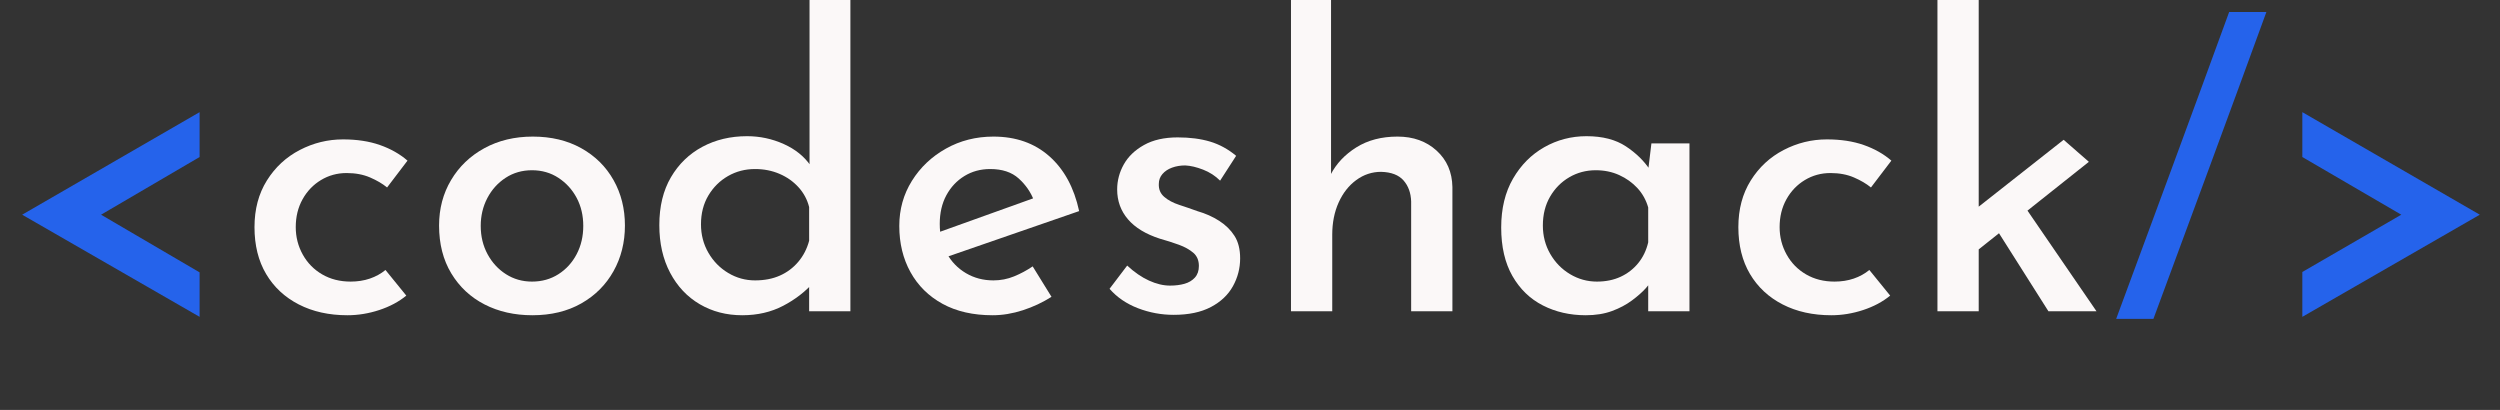 <?xml version="1.0" encoding="utf-8"?>
<svg viewBox="34.972 129.501 187.237 30.702" xmlns="http://www.w3.org/2000/svg">
  <rect x="34.972" y="129.501" width="187.237" height="30.702" fill="#333333" stroke="none"/>
  <path d="M 49.921 141.261 L 42.541 145.581 L 49.921 149.901 L 49.921 153.231 L 36.631 145.581 L 49.921 137.901 Z" style="fill: rgb(37, 99, 235); white-space: pre;"/>
  <path d="M 65.402 151.641 Q 64.562 152.331 63.377 152.721 Q 62.192 153.111 60.992 153.111 Q 58.922 153.111 57.347 152.301 Q 55.772 151.491 54.902 150.021 Q 54.032 148.551 54.032 146.511 Q 54.032 144.501 54.962 143.016 Q 55.892 141.531 57.422 140.736 Q 58.952 139.941 60.662 139.941 Q 62.222 139.941 63.422 140.361 Q 64.622 140.781 65.492 141.531 L 63.962 143.541 Q 63.452 143.121 62.687 142.791 Q 61.922 142.461 60.932 142.461 Q 59.882 142.461 59.012 142.986 Q 58.142 143.511 57.632 144.426 Q 57.122 145.341 57.122 146.511 Q 57.122 147.621 57.647 148.566 Q 58.172 149.511 59.102 150.051 Q 60.032 150.591 61.232 150.591 Q 62.012 150.591 62.672 150.366 Q 63.332 150.141 63.842 149.721 Z" style="fill: rgb(251, 248, 248); white-space: pre;"/>
  <path d="M 67.856 146.391 Q 67.856 144.501 68.756 142.986 Q 69.656 141.471 71.246 140.601 Q 72.836 139.731 74.876 139.731 Q 76.946 139.731 78.506 140.601 Q 80.066 141.471 80.921 142.986 Q 81.776 144.501 81.776 146.391 Q 81.776 148.281 80.921 149.811 Q 80.066 151.341 78.506 152.226 Q 76.946 153.111 74.846 153.111 Q 72.836 153.111 71.261 152.301 Q 69.686 151.491 68.771 149.976 Q 67.856 148.461 67.856 146.391 Z M 70.976 146.421 Q 70.976 147.591 71.486 148.536 Q 71.996 149.481 72.866 150.036 Q 73.736 150.591 74.816 150.591 Q 75.926 150.591 76.796 150.036 Q 77.666 149.481 78.161 148.536 Q 78.656 147.591 78.656 146.421 Q 78.656 145.251 78.161 144.321 Q 77.666 143.391 76.796 142.821 Q 75.926 142.251 74.816 142.251 Q 73.706 142.251 72.836 142.821 Q 71.966 143.391 71.471 144.336 Q 70.976 145.281 70.976 146.421 Z" style="fill: rgb(251, 248, 248); white-space: pre;"/>
  <path d="M 90.562 153.111 Q 88.792 153.111 87.382 152.286 Q 85.972 151.461 85.162 149.931 Q 84.352 148.401 84.352 146.361 Q 84.352 144.261 85.222 142.776 Q 86.092 141.291 87.577 140.496 Q 89.062 139.701 90.922 139.701 Q 92.362 139.701 93.667 140.286 Q 94.972 140.871 95.692 141.921 L 95.602 142.971 L 95.602 129.501 L 98.662 129.501 L 98.662 152.811 L 95.572 152.811 L 95.572 149.841 L 95.902 150.651 Q 94.972 151.701 93.622 152.406 Q 92.272 153.111 90.562 153.111 Z M 91.522 150.501 Q 92.572 150.501 93.382 150.141 Q 94.192 149.781 94.762 149.106 Q 95.332 148.431 95.572 147.531 L 95.572 145.011 Q 95.362 144.171 94.777 143.526 Q 94.192 142.881 93.352 142.521 Q 92.512 142.161 91.522 142.161 Q 90.412 142.161 89.497 142.686 Q 88.582 143.211 88.027 144.141 Q 87.472 145.071 87.472 146.301 Q 87.472 147.471 88.027 148.431 Q 88.582 149.391 89.512 149.946 Q 90.442 150.501 91.522 150.501 Z" style="fill: rgb(251, 248, 248); white-space: pre;"/>
  <path d="M 109.314 153.111 Q 107.124 153.111 105.564 152.256 Q 104.004 151.401 103.164 149.886 Q 102.324 148.371 102.324 146.421 Q 102.324 144.561 103.269 143.046 Q 104.214 141.531 105.819 140.631 Q 107.424 139.731 109.374 139.731 Q 111.894 139.731 113.559 141.201 Q 115.224 142.671 115.794 145.311 L 105.564 148.851 L 104.844 147.051 L 113.034 144.111 L 112.404 144.501 Q 112.044 143.571 111.264 142.866 Q 110.484 142.161 109.134 142.161 Q 108.054 142.161 107.199 142.686 Q 106.344 143.211 105.849 144.126 Q 105.354 145.041 105.354 146.271 Q 105.354 147.531 105.879 148.476 Q 106.404 149.421 107.319 149.961 Q 108.234 150.501 109.374 150.501 Q 110.184 150.501 110.919 150.201 Q 111.654 149.901 112.314 149.451 L 113.724 151.731 Q 112.734 152.361 111.579 152.736 Q 110.424 153.111 109.314 153.111 Z" style="fill: rgb(251, 248, 248); white-space: pre;"/>
  <path d="M 122.872 153.081 Q 121.492 153.081 120.202 152.586 Q 118.912 152.091 118.072 151.131 L 119.392 149.391 Q 120.202 150.141 121.027 150.516 Q 121.852 150.891 122.602 150.891 Q 123.202 150.891 123.682 150.756 Q 124.162 150.621 124.462 150.291 Q 124.762 149.961 124.762 149.421 Q 124.762 148.791 124.342 148.431 Q 123.922 148.071 123.262 147.831 Q 122.602 147.591 121.852 147.381 Q 120.262 146.871 119.452 145.926 Q 118.642 144.981 118.642 143.691 Q 118.642 142.701 119.137 141.816 Q 119.632 140.931 120.652 140.361 Q 121.672 139.791 123.172 139.791 Q 124.552 139.791 125.602 140.106 Q 126.652 140.421 127.552 141.171 L 126.352 143.031 Q 125.812 142.491 125.077 142.206 Q 124.342 141.921 123.742 141.891 Q 123.202 141.891 122.752 142.056 Q 122.302 142.221 122.032 142.536 Q 121.762 142.851 121.762 143.271 Q 121.732 143.871 122.167 144.246 Q 122.602 144.621 123.292 144.846 Q 123.982 145.071 124.642 145.311 Q 125.572 145.581 126.292 146.046 Q 127.012 146.511 127.432 147.171 Q 127.852 147.831 127.852 148.851 Q 127.852 149.961 127.312 150.936 Q 126.772 151.911 125.662 152.496 Q 124.552 153.081 122.872 153.081 Z" style="fill: rgb(251, 248, 248); white-space: pre;"/>
  <path d="M 131.66 152.811 L 131.66 129.501 L 134.66 129.501 L 134.66 143.091 L 134.63 142.581 Q 135.26 141.351 136.55 140.541 Q 137.84 139.731 139.64 139.731 Q 141.41 139.731 142.565 140.781 Q 143.72 141.831 143.75 143.511 L 143.75 152.811 L 140.66 152.811 L 140.66 144.591 Q 140.63 143.631 140.09 143.016 Q 139.55 142.401 138.41 142.371 Q 137.39 142.371 136.55 142.986 Q 135.71 143.601 135.23 144.666 Q 134.75 145.731 134.75 147.081 L 134.75 152.811 Z" style="fill: rgb(251, 248, 248); white-space: pre;"/>
  <path d="M 153.734 153.111 Q 151.964 153.111 150.524 152.376 Q 149.084 151.641 148.244 150.171 Q 147.404 148.701 147.404 146.541 Q 147.404 144.411 148.289 142.881 Q 149.174 141.351 150.629 140.526 Q 152.084 139.701 153.794 139.701 Q 155.594 139.701 156.749 140.466 Q 157.904 141.231 158.564 142.251 L 158.354 142.731 L 158.654 140.241 L 161.504 140.241 L 161.504 152.811 L 158.414 152.811 L 158.414 149.661 L 158.744 150.411 Q 158.624 150.651 158.234 151.086 Q 157.844 151.521 157.199 152.001 Q 156.554 152.481 155.699 152.796 Q 154.844 153.111 153.734 153.111 Z M 154.574 150.591 Q 155.564 150.591 156.344 150.231 Q 157.124 149.871 157.664 149.211 Q 158.204 148.551 158.414 147.651 L 158.414 145.041 Q 158.174 144.201 157.604 143.586 Q 157.034 142.971 156.239 142.611 Q 155.444 142.251 154.484 142.251 Q 153.404 142.251 152.504 142.776 Q 151.604 143.301 151.064 144.231 Q 150.524 145.161 150.524 146.391 Q 150.524 147.561 151.079 148.521 Q 151.634 149.481 152.564 150.036 Q 153.494 150.591 154.574 150.591 Z" style="fill: rgb(251, 248, 248); white-space: pre;"/>
  <path d="M 176.536 151.641 Q 175.696 152.331 174.511 152.721 Q 173.326 153.111 172.126 153.111 Q 170.056 153.111 168.481 152.301 Q 166.906 151.491 166.036 150.021 Q 165.166 148.551 165.166 146.511 Q 165.166 144.501 166.096 143.016 Q 167.026 141.531 168.556 140.736 Q 170.086 139.941 171.796 139.941 Q 173.356 139.941 174.556 140.361 Q 175.756 140.781 176.626 141.531 L 175.096 143.541 Q 174.586 143.121 173.821 142.791 Q 173.056 142.461 172.066 142.461 Q 171.016 142.461 170.146 142.986 Q 169.276 143.511 168.766 144.426 Q 168.256 145.341 168.256 146.511 Q 168.256 147.621 168.781 148.566 Q 169.306 149.511 170.236 150.051 Q 171.166 150.591 172.366 150.591 Q 173.146 150.591 173.806 150.366 Q 174.466 150.141 174.976 149.721 Z" style="fill: rgb(251, 248, 248); white-space: pre;"/>
  <path d="M 180.077 152.811 L 180.077 129.501 L 183.167 129.501 L 183.167 152.811 Z M 186.227 144.411 L 191.987 152.811 L 188.387 152.811 L 184.187 146.181 Z M 182.207 148.941 L 181.907 145.971 L 189.527 139.971 L 191.417 141.621 Z" style="fill: rgb(251, 248, 248); white-space: pre;"/>
  <path d="M 204.713 130.401 Q 202.613 136.161 200.498 141.891 Q 198.383 147.621 196.253 153.381 L 193.463 153.381 Q 195.593 147.621 197.708 141.891 Q 199.823 136.161 201.923 130.401 Z" style="fill: rgb(37, 99, 235); white-space: pre; paint-order: fill;"/>
  <path d="M 207.405 149.871 L 214.815 145.581 L 207.405 141.261 L 207.405 137.901 L 220.695 145.581 L 207.405 153.231 L 207.405 153.231 Z" style="fill: rgb(37, 99, 235); white-space: pre; paint-order: fill;"/>
</svg>